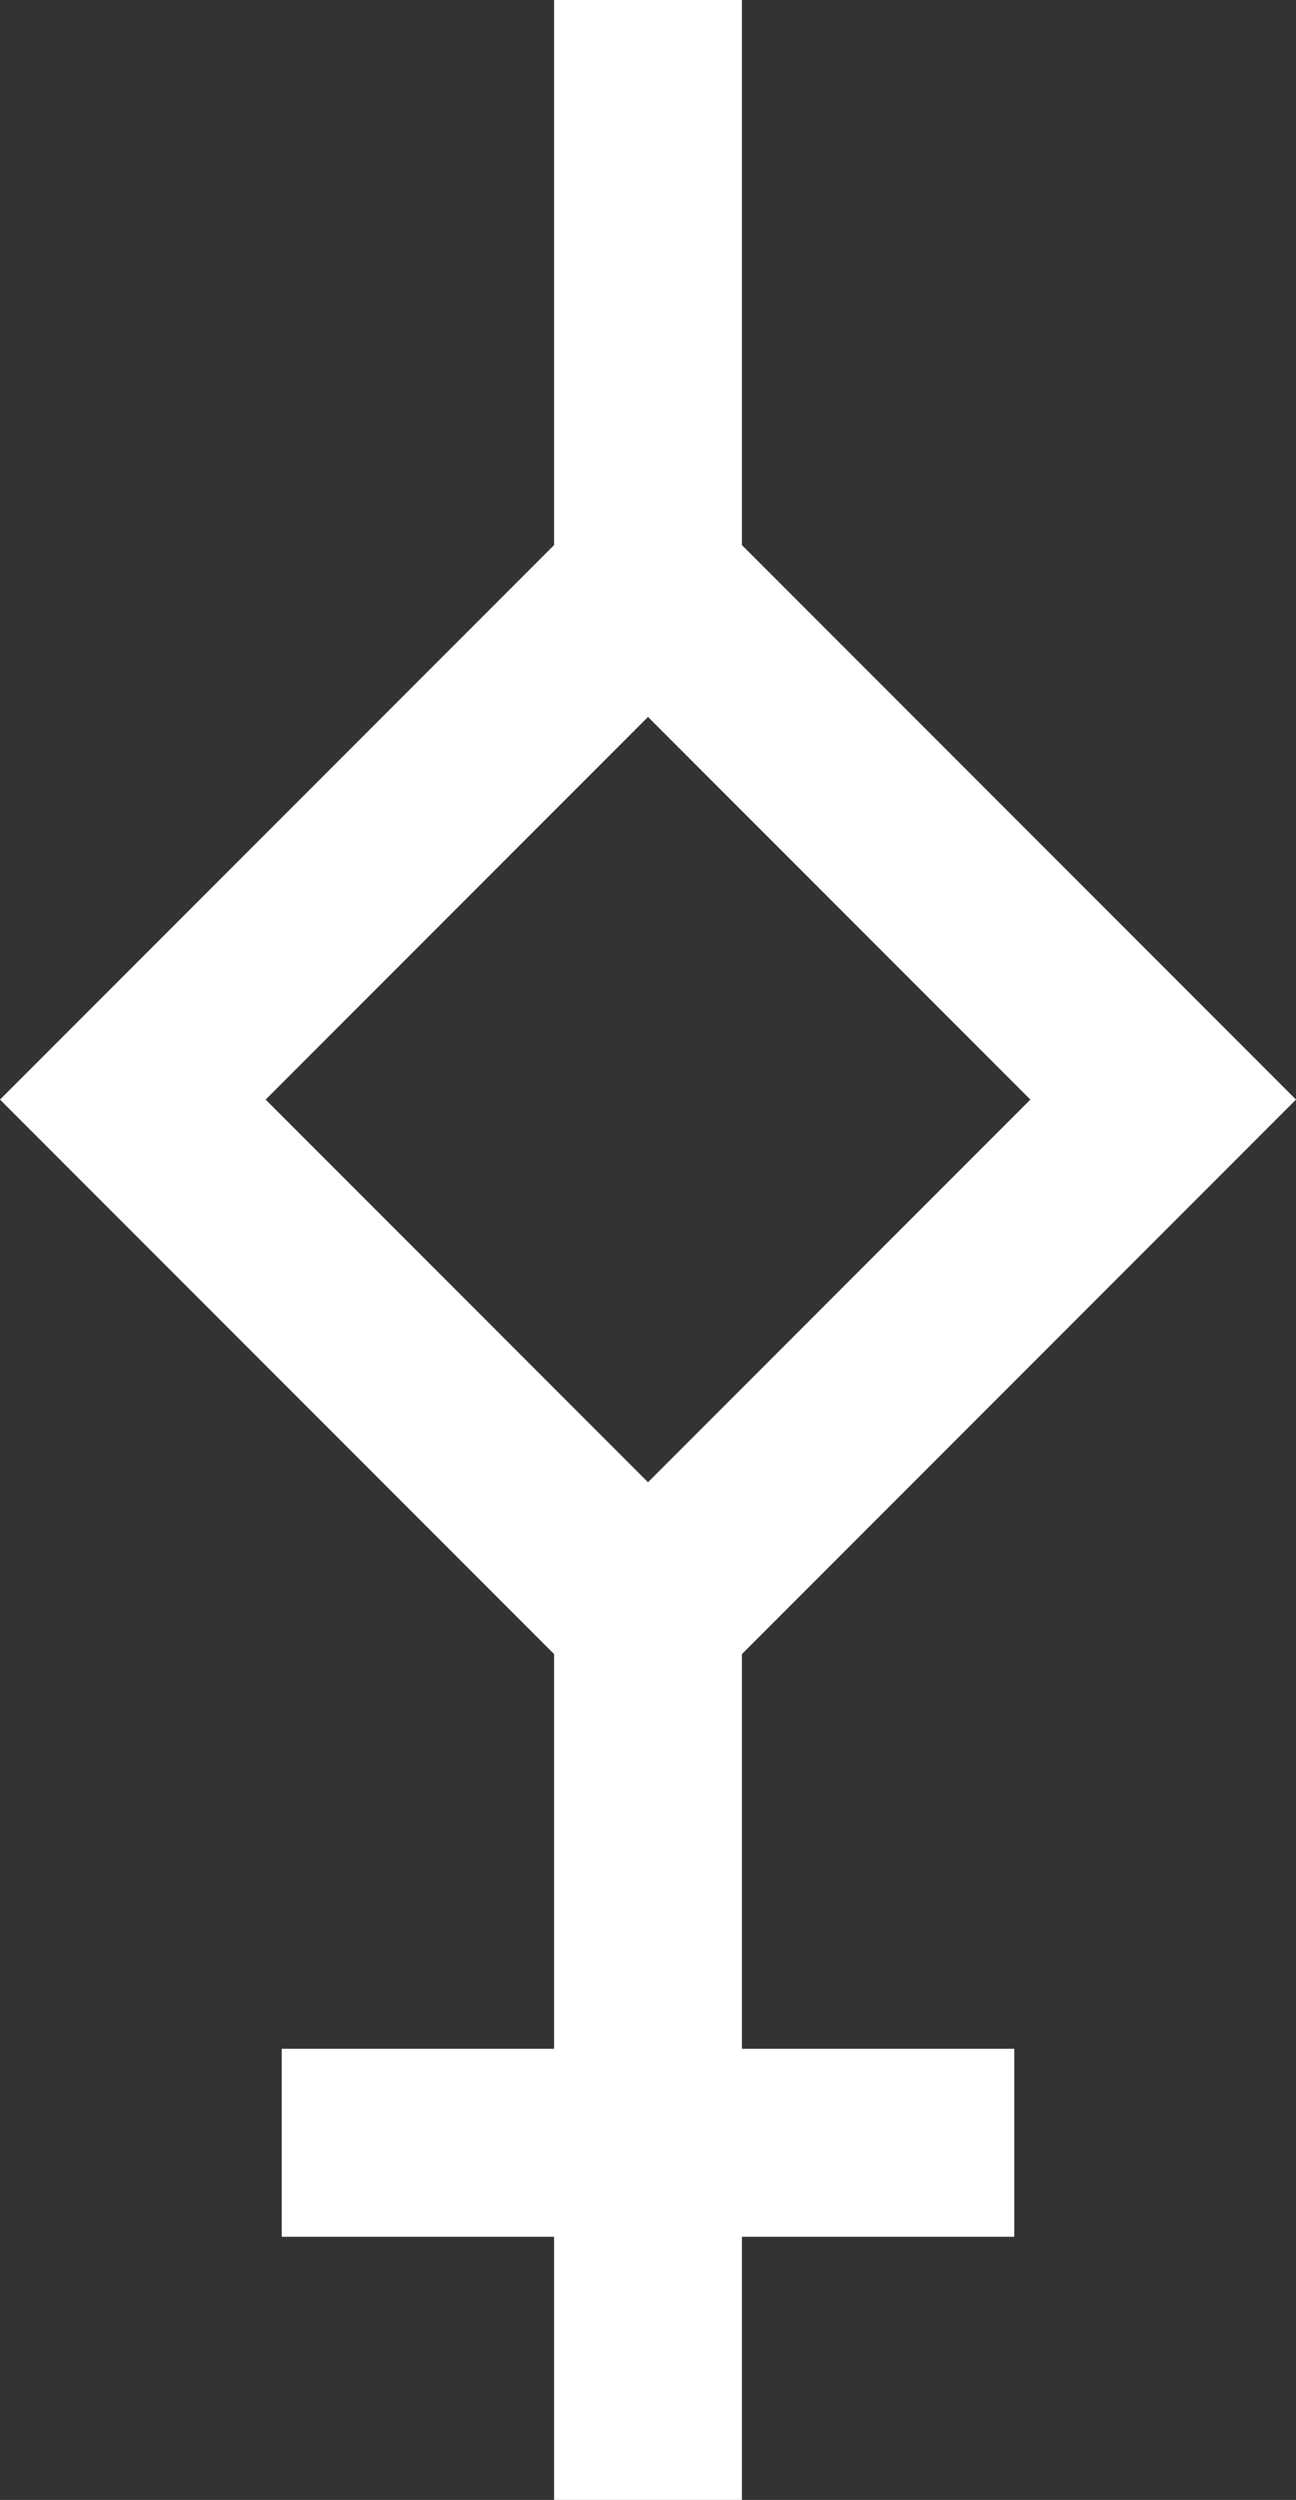<svg width="138" height="266" viewBox="0 0 138 266" fill="none" xmlns="http://www.w3.org/2000/svg">
<rect x="0" y="0" width="138" height="266" fill="#333333" stroke="none"/>
<path fill-rule="evenodd" clip-rule="evenodd" d="M59 0L59 58L54.858 62.142L14.142 102.858L0 117L14.142 131.142L54.858 171.858L59 176V218H30V238H59V266H79V238H108V218H79V176L83.142 171.858L123.858 131.142L138 117L123.858 102.858L83.142 62.142L79 58V0H59ZM69 76.284L28.284 117L69 157.716L109.716 117L69 76.284Z" fill="white"/>
</svg>
